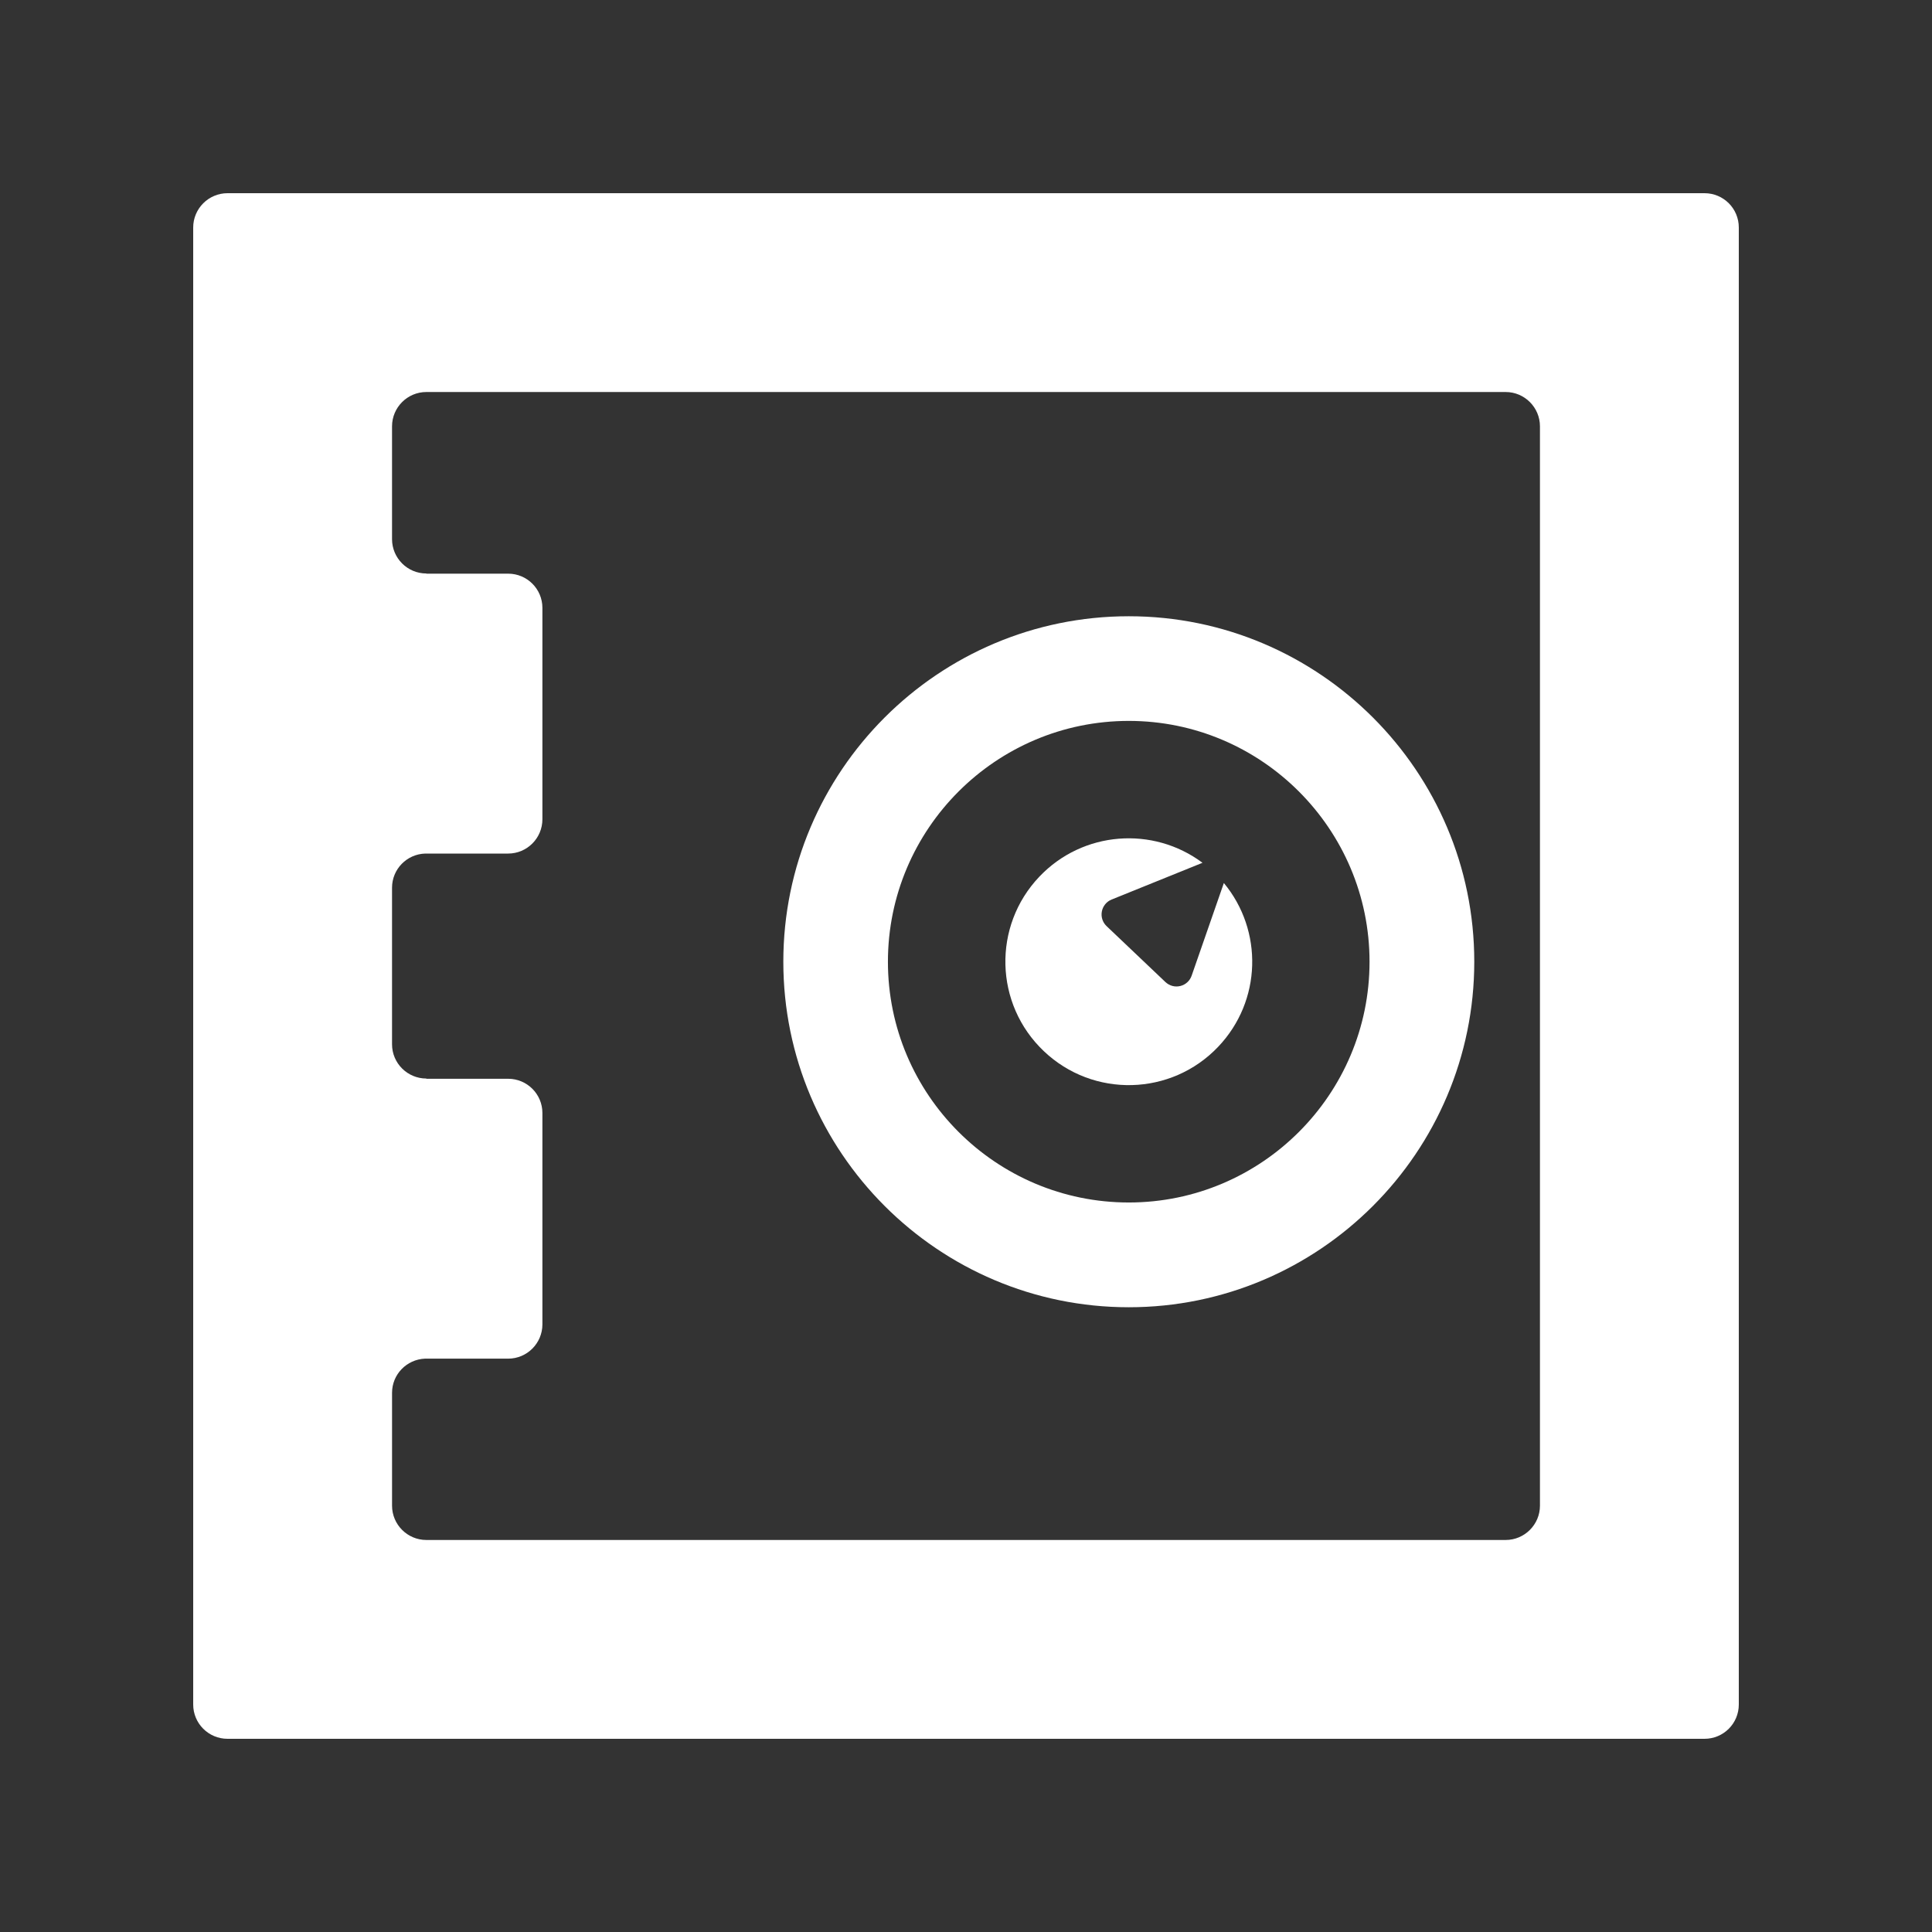 <?xml version="1.0" encoding="utf-8"?>
<!-- Generator: Adobe Illustrator 15.0.0, SVG Export Plug-In . SVG Version: 6.00 Build 0)  -->
<!DOCTYPE svg PUBLIC "-//W3C//DTD SVG 1.1//EN" "http://www.w3.org/Graphics/SVG/1.1/DTD/svg11.dtd">
<svg version="1.1" id="Warstwa_1" xmlns="http://www.w3.org/2000/svg" xmlns:xlink="http://www.w3.org/1999/xlink" x="0px" y="0px"
	 width="170px" height="170px" viewBox="-17 -17 170 170" enable-background="new -17 -17 170 170" xml:space="preserve">
<rect x="-17" y="-17" width="170" height="170" fill="#333333" stroke="none"/>
<path fill="#FFFFFF" d="M132.982,0H3.019C1.355,0,0,1.354,0,3.019v129.963C0,134.654,1.355,136,3.019,136h129.963
	c1.67,0,3.018-1.346,3.018-3.018V3.019C136,1.346,134.652,0,132.982,0L132.982,0z M118.503,115.486c0,1.664-1.354,3.019-3.017,3.019
	h-94.97c-1.665,0-3.019-1.354-3.019-3.019v-9.93c0-1.619,1.28-2.93,2.883-3.006h7.334c1.663,0,3.013-1.353,3.013-3.017V80.934
	c0-1.664-1.35-3.011-3.013-3.011h-7.199v-0.021c-1.665,0-3.019-1.35-3.019-3.012v-13.78c0-1.633,1.304-2.96,2.93-3.004h7.288
	c1.663,0,3.013-1.354,3.013-3.018V36.487c0-1.664-1.35-3.009-3.013-3.009h-7.199v-0.016c-1.665,0-3.019-1.354-3.019-3.02v-9.928
	c0-1.665,1.354-3.02,3.019-3.02h94.971c1.662,0,3.017,1.355,3.017,3.02V115.486L118.503,115.486z"/>
<path fill="#FFFFFF" d="M82.325,37.225c-16.769,0-30.399,13.639-30.399,30.4c0,16.76,13.63,30.402,30.399,30.402
	c16.76,0,30.399-13.643,30.399-30.402C112.727,50.863,99.085,37.225,82.325,37.225L82.325,37.225z M82.325,88.809
	c-11.69,0-21.195-9.502-21.195-21.184c0-11.681,9.504-21.191,21.195-21.191c11.68,0,21.183,9.511,21.183,21.191
	C103.508,79.307,94.005,88.809,82.325,88.809L82.325,88.809z"/>
<path fill="#FFFFFF" d="M87.854,68.854c-0.154,0.449-0.531,0.793-0.994,0.906c-0.471,0.117-0.955-0.016-1.311-0.347l-5.182-4.925
	c-0.346-0.331-0.504-0.816-0.413-1.288c0.089-0.47,0.413-0.869,0.854-1.046l8.002-3.236c-4.344-3.248-10.526-2.807-14.354,1.221
	c-4.138,4.349-3.959,11.224,0.392,15.353c4.342,4.132,11.219,3.962,15.348-0.391c3.834-4.033,3.961-10.223,0.494-14.403
	L87.854,68.854z"/>
</svg>

